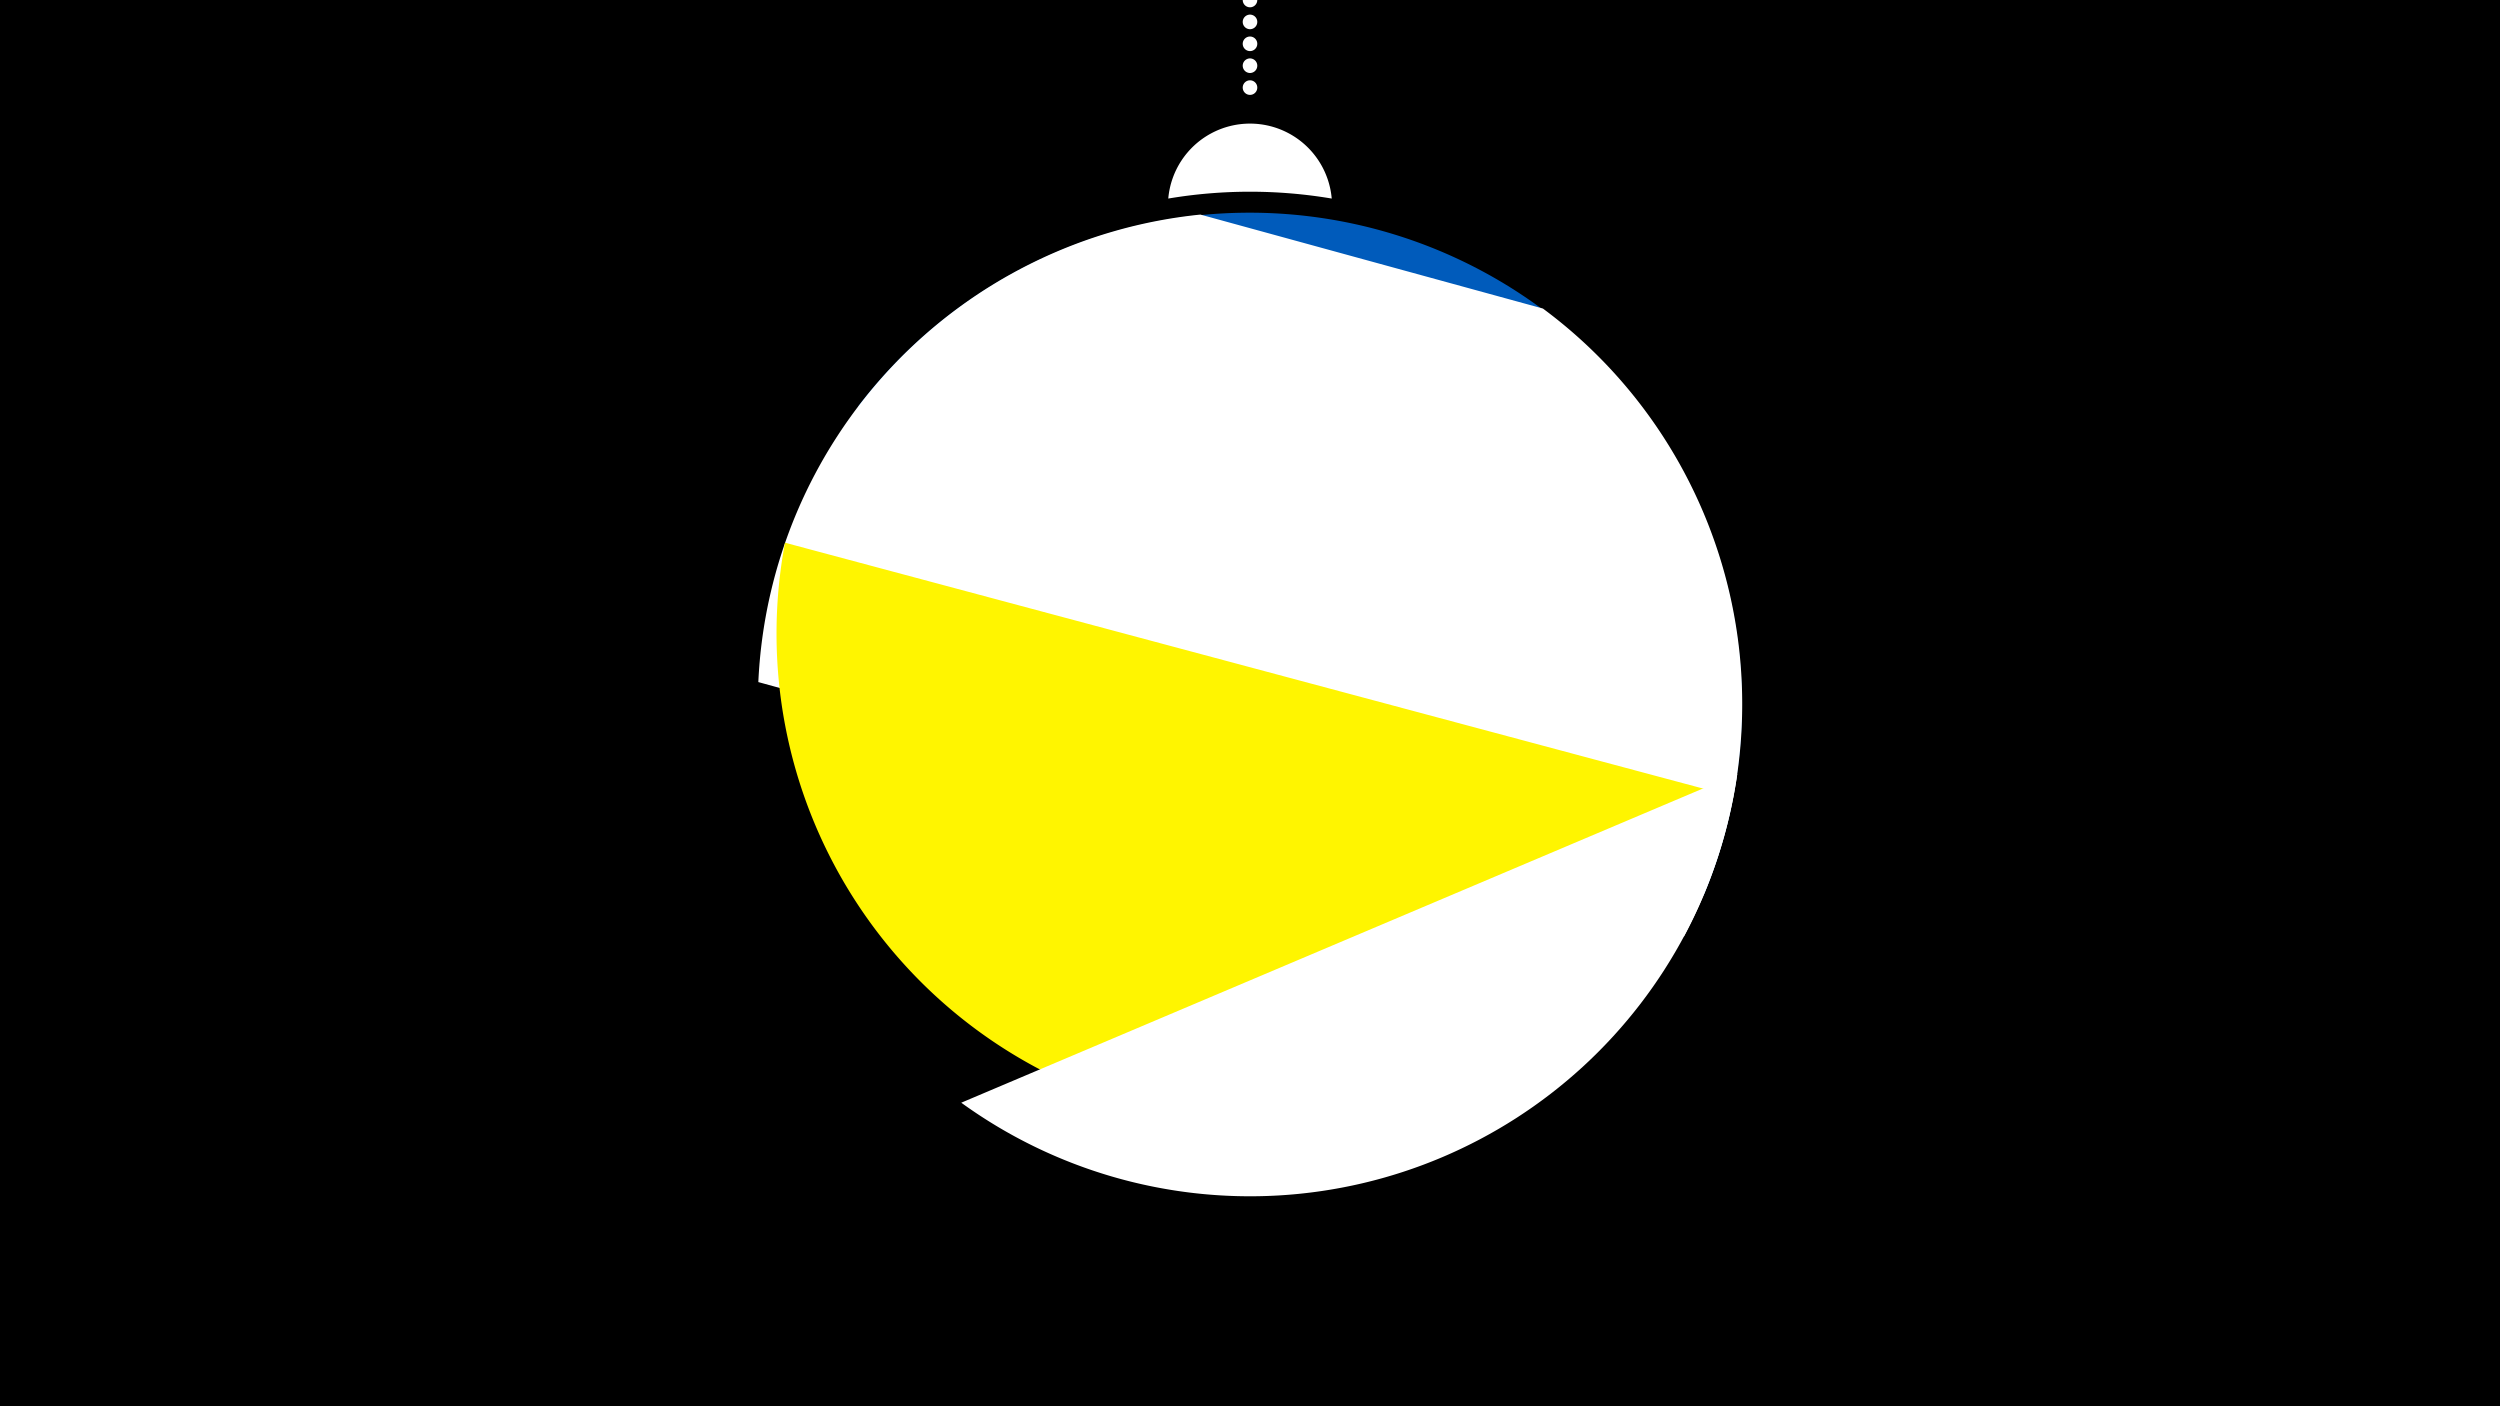 <svg width="1200" height="675" viewBox="-500 -500 1200 675" xmlns="http://www.w3.org/2000/svg"><path d="M-500-500h1200v675h-1200z" fill="#000"/><path d="M139.228,-404.694A 39.375 39.375 0 0 0 60.772 -404.694A 236 236 0 0 1 139.228 -404.694" fill="#fff"/><path d="M100,-500V-447.469" stroke="#fff" stroke-linecap="round" stroke-dasharray="0.01 10.5" stroke-width="7"/><path d="M-88.1-304.9l405.8 234.7a236.3 236.3 0 0 0-405.8-234.7" fill="#005bbb" /><path d="M-136-172.6l444.3 122.1a236.3 236.3 0 0 0-67.7-301.4l0 0-164.4-45.1a236.3 236.3 0 0 0-212.2 224.4" fill="#fff" /><path d="M-123.2-239.5l455.2 121.9a236.3 236.3 0 0 1-455.2-121.9" fill="#fff500" /><path d="M-38.6 29.3l372.5-157.8a236.3 236.3 0 0 1-372.5 157.8" fill="#fff" /></svg>